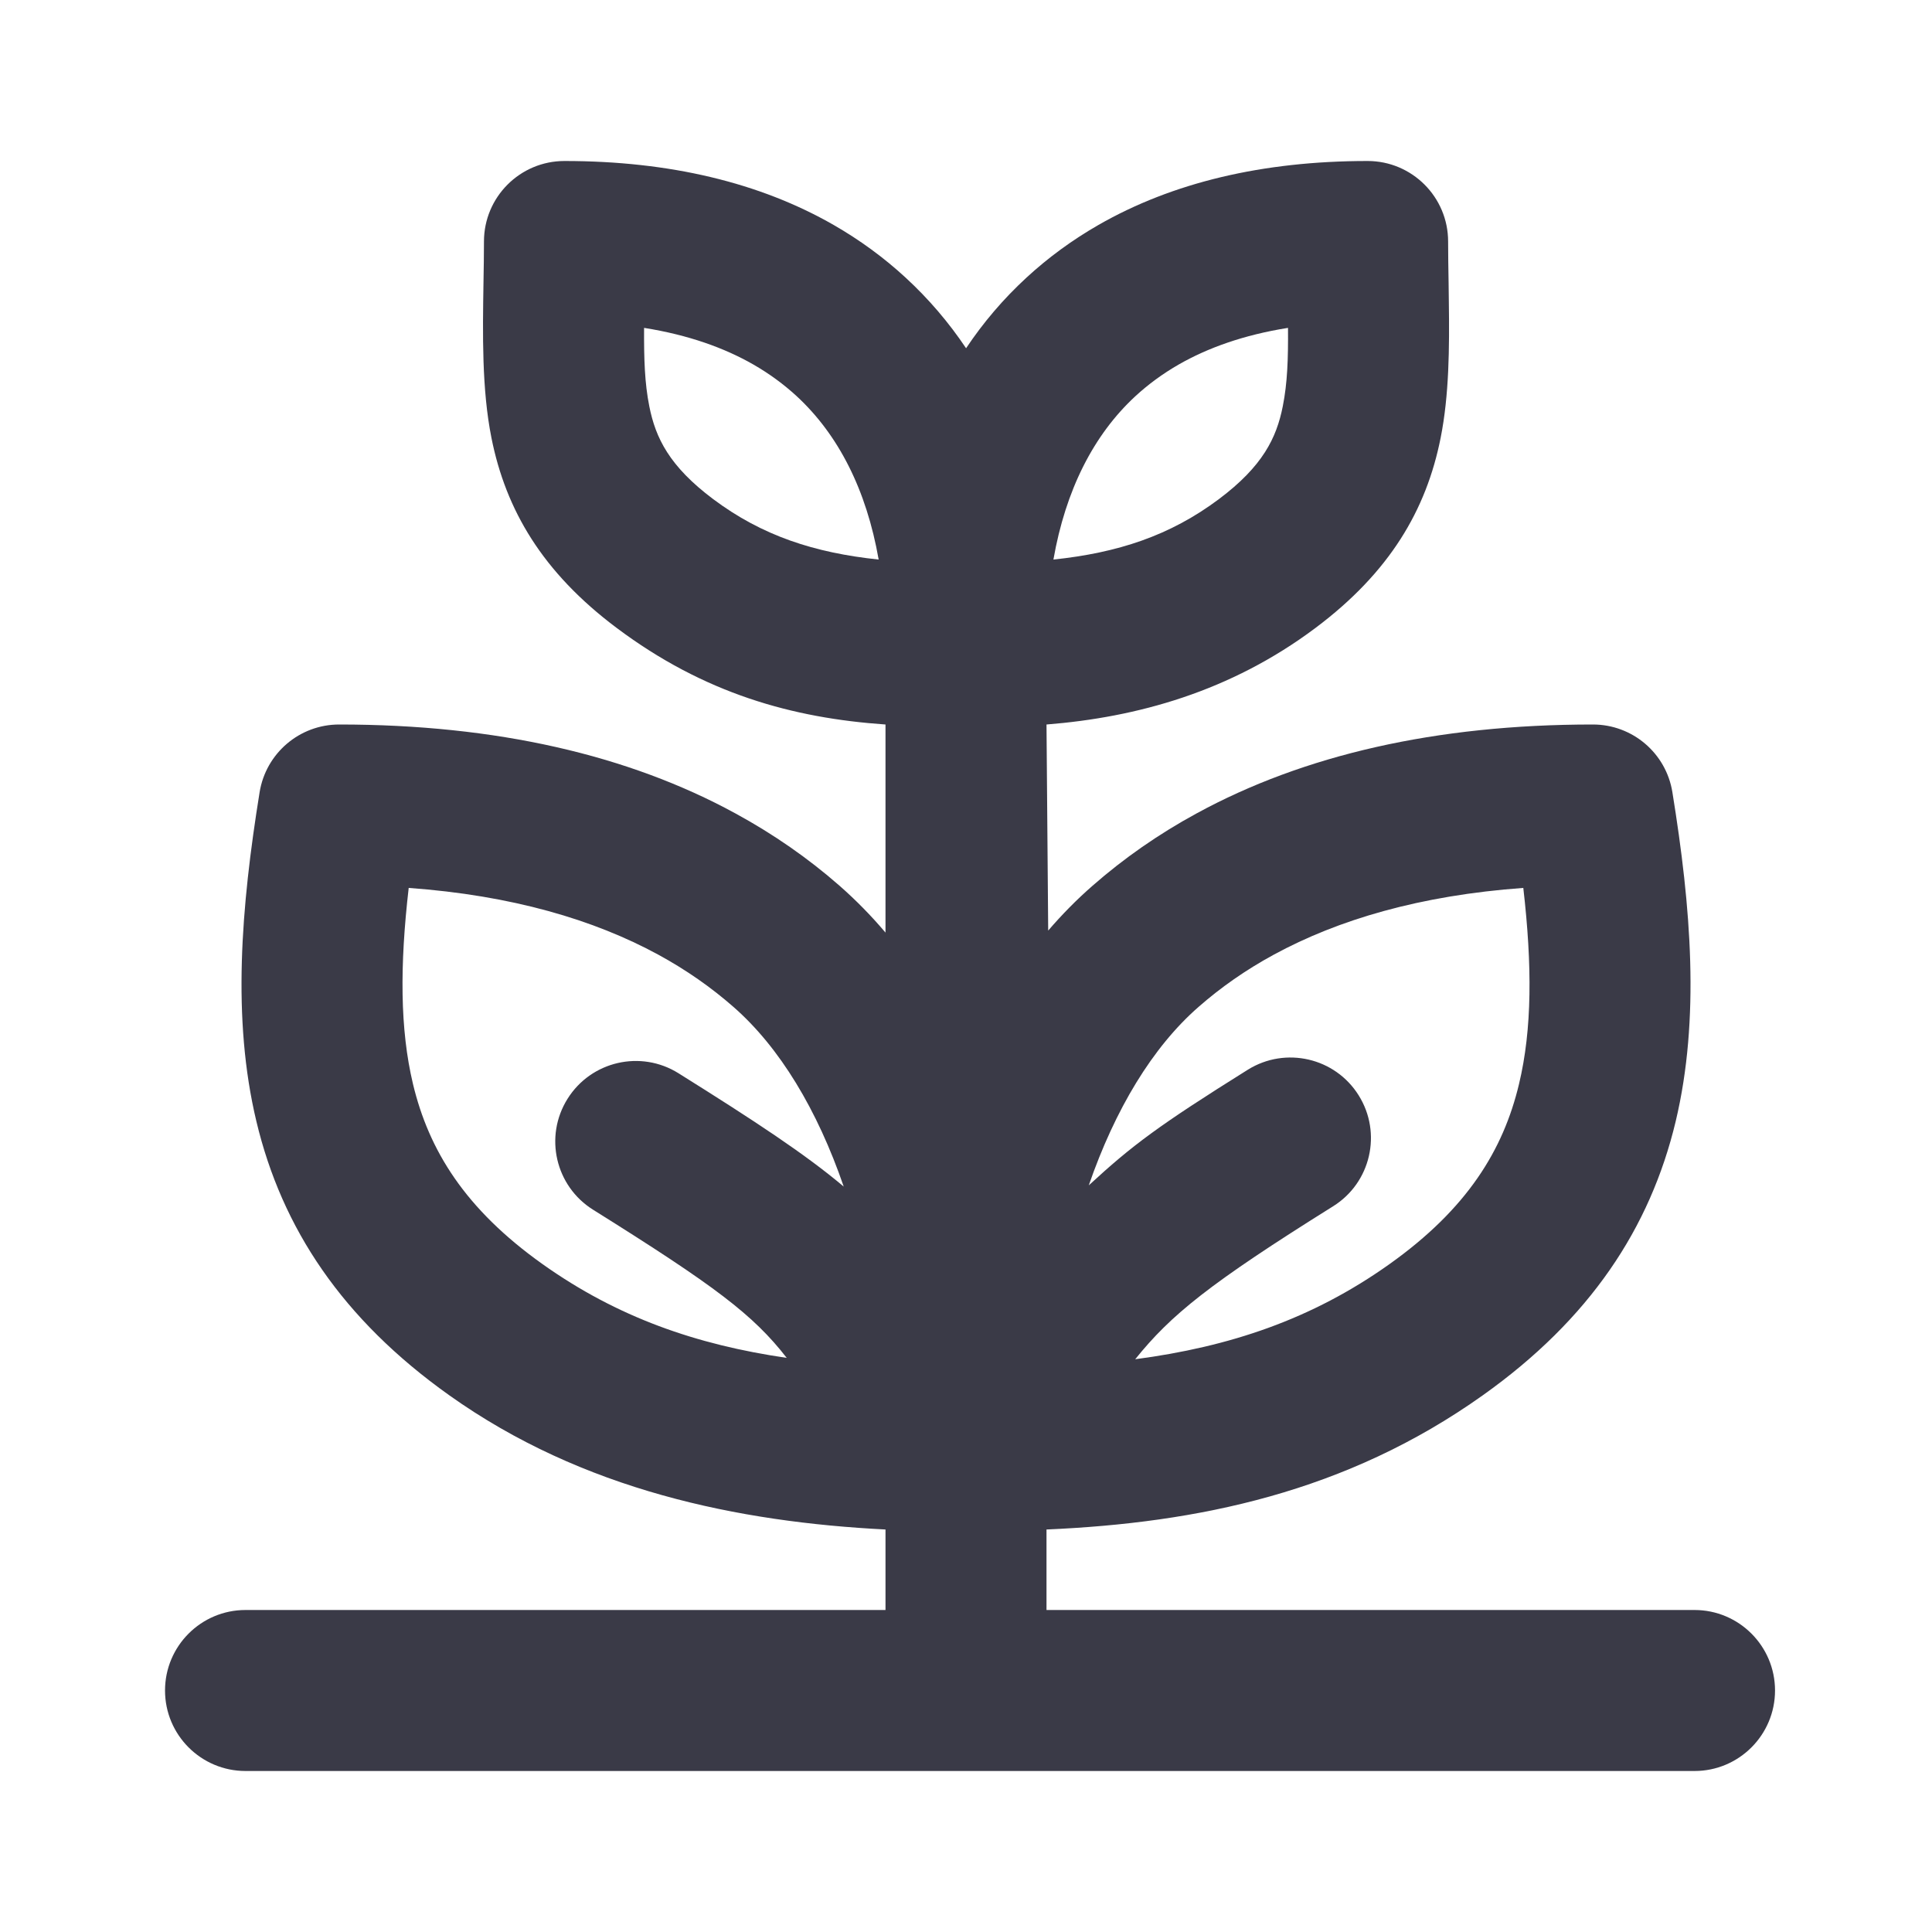 <svg width="24" height="24" viewBox="0 0 24 24" fill="none" xmlns="http://www.w3.org/2000/svg">
<path fill-rule="evenodd" clip-rule="evenodd" d="M19.788 9C17.832 9 16.192 9.381 14.867 10.103C14.391 10.362 13.96 10.663 13.572 11.003C13.375 11.175 13.191 11.362 13.021 11.56L13 9C14.122 8.911 15.284 8.593 16.342 7.8C17.264 7.109 17.718 6.335 17.896 5.44C18.002 4.91 18.006 4.317 17.998 3.752C17.997 3.671 17.996 3.591 17.995 3.511C17.992 3.336 17.989 3.164 17.989 3C17.989 2.448 17.541 2 16.989 2C15.682 2 14.562 2.269 13.646 2.794C13.317 2.983 13.019 3.202 12.751 3.449C12.461 3.716 12.212 4.01 12.001 4.326C11.789 4.01 11.54 3.716 11.25 3.449C10.982 3.202 10.684 2.983 10.355 2.794C9.439 2.269 8.319 2 7.012 2C6.46 2 6.012 2.448 6.012 3C6.012 3.164 6.009 3.336 6.006 3.511C5.996 4.146 5.984 4.834 6.105 5.44C6.284 6.335 6.738 7.109 7.66 7.8C8.748 8.616 9.845 8.92 11 9V11.585C10.824 11.377 10.633 11.182 10.429 11.003C10.041 10.663 9.609 10.362 9.133 10.103C7.809 9.381 6.168 9 4.213 9C3.722 9 3.304 9.356 3.225 9.841C2.995 11.268 2.88 12.653 3.185 13.93C3.502 15.259 4.253 16.388 5.58 17.332C7.239 18.513 9.174 18.907 11 19V20H3.05C2.498 20 2.05 20.448 2.05 21C2.05 21.552 2.498 22 3.05 22H21.05C21.602 22 22.05 21.552 22.05 21C22.05 20.448 21.602 20 21.05 20H13V19C14.874 18.918 16.721 18.542 18.421 17.332C19.748 16.388 20.498 15.259 20.816 13.93C21.12 12.653 21.006 11.268 20.775 9.841C20.697 9.356 20.279 9 19.788 9ZM18.923 11.03C17.64 11.123 16.622 11.425 15.824 11.859C15.474 12.049 15.164 12.267 14.889 12.508C14.317 13.008 13.853 13.777 13.525 14.725C14.065 14.227 14.389 13.984 15.5 13.289C15.969 12.996 16.586 13.139 16.878 13.607C17.171 14.075 17.029 14.693 16.56 14.985C15.021 15.947 14.547 16.332 14.102 16.885C15.275 16.73 16.296 16.39 17.261 15.703C18.225 15.017 18.674 14.288 18.87 13.465C19.033 12.785 19.034 11.994 18.923 11.03ZM5.077 11.03C6.36 11.123 7.379 11.425 8.177 11.859C8.526 12.049 8.836 12.267 9.111 12.508C9.686 13.011 10.153 13.786 10.481 14.74C10.002 14.337 9.384 13.93 8.428 13.332C7.959 13.039 7.343 13.182 7.05 13.65C6.757 14.118 6.899 14.735 7.368 15.028C8.887 15.978 9.356 16.332 9.773 16.868C8.652 16.705 7.67 16.365 6.739 15.703C5.775 15.017 5.327 14.288 5.13 13.465C4.968 12.785 4.966 11.994 5.077 11.03ZM10.915 6.951C10.764 6.089 10.417 5.401 9.894 4.919C9.737 4.775 9.56 4.644 9.36 4.529C9.001 4.323 8.554 4.161 8.001 4.073C7.999 4.458 8.008 4.758 8.066 5.048C8.144 5.44 8.314 5.791 8.859 6.2C9.468 6.656 10.117 6.867 10.915 6.951ZM13.086 6.951C13.884 6.867 14.533 6.656 15.142 6.2C15.687 5.791 15.857 5.44 15.935 5.048C15.993 4.758 16.003 4.458 16 4.073C15.447 4.161 15 4.323 14.641 4.529C14.441 4.644 14.264 4.775 14.107 4.919C13.584 5.401 13.237 6.089 13.086 6.951Z" fill="#3A3A47"/>
</svg>
